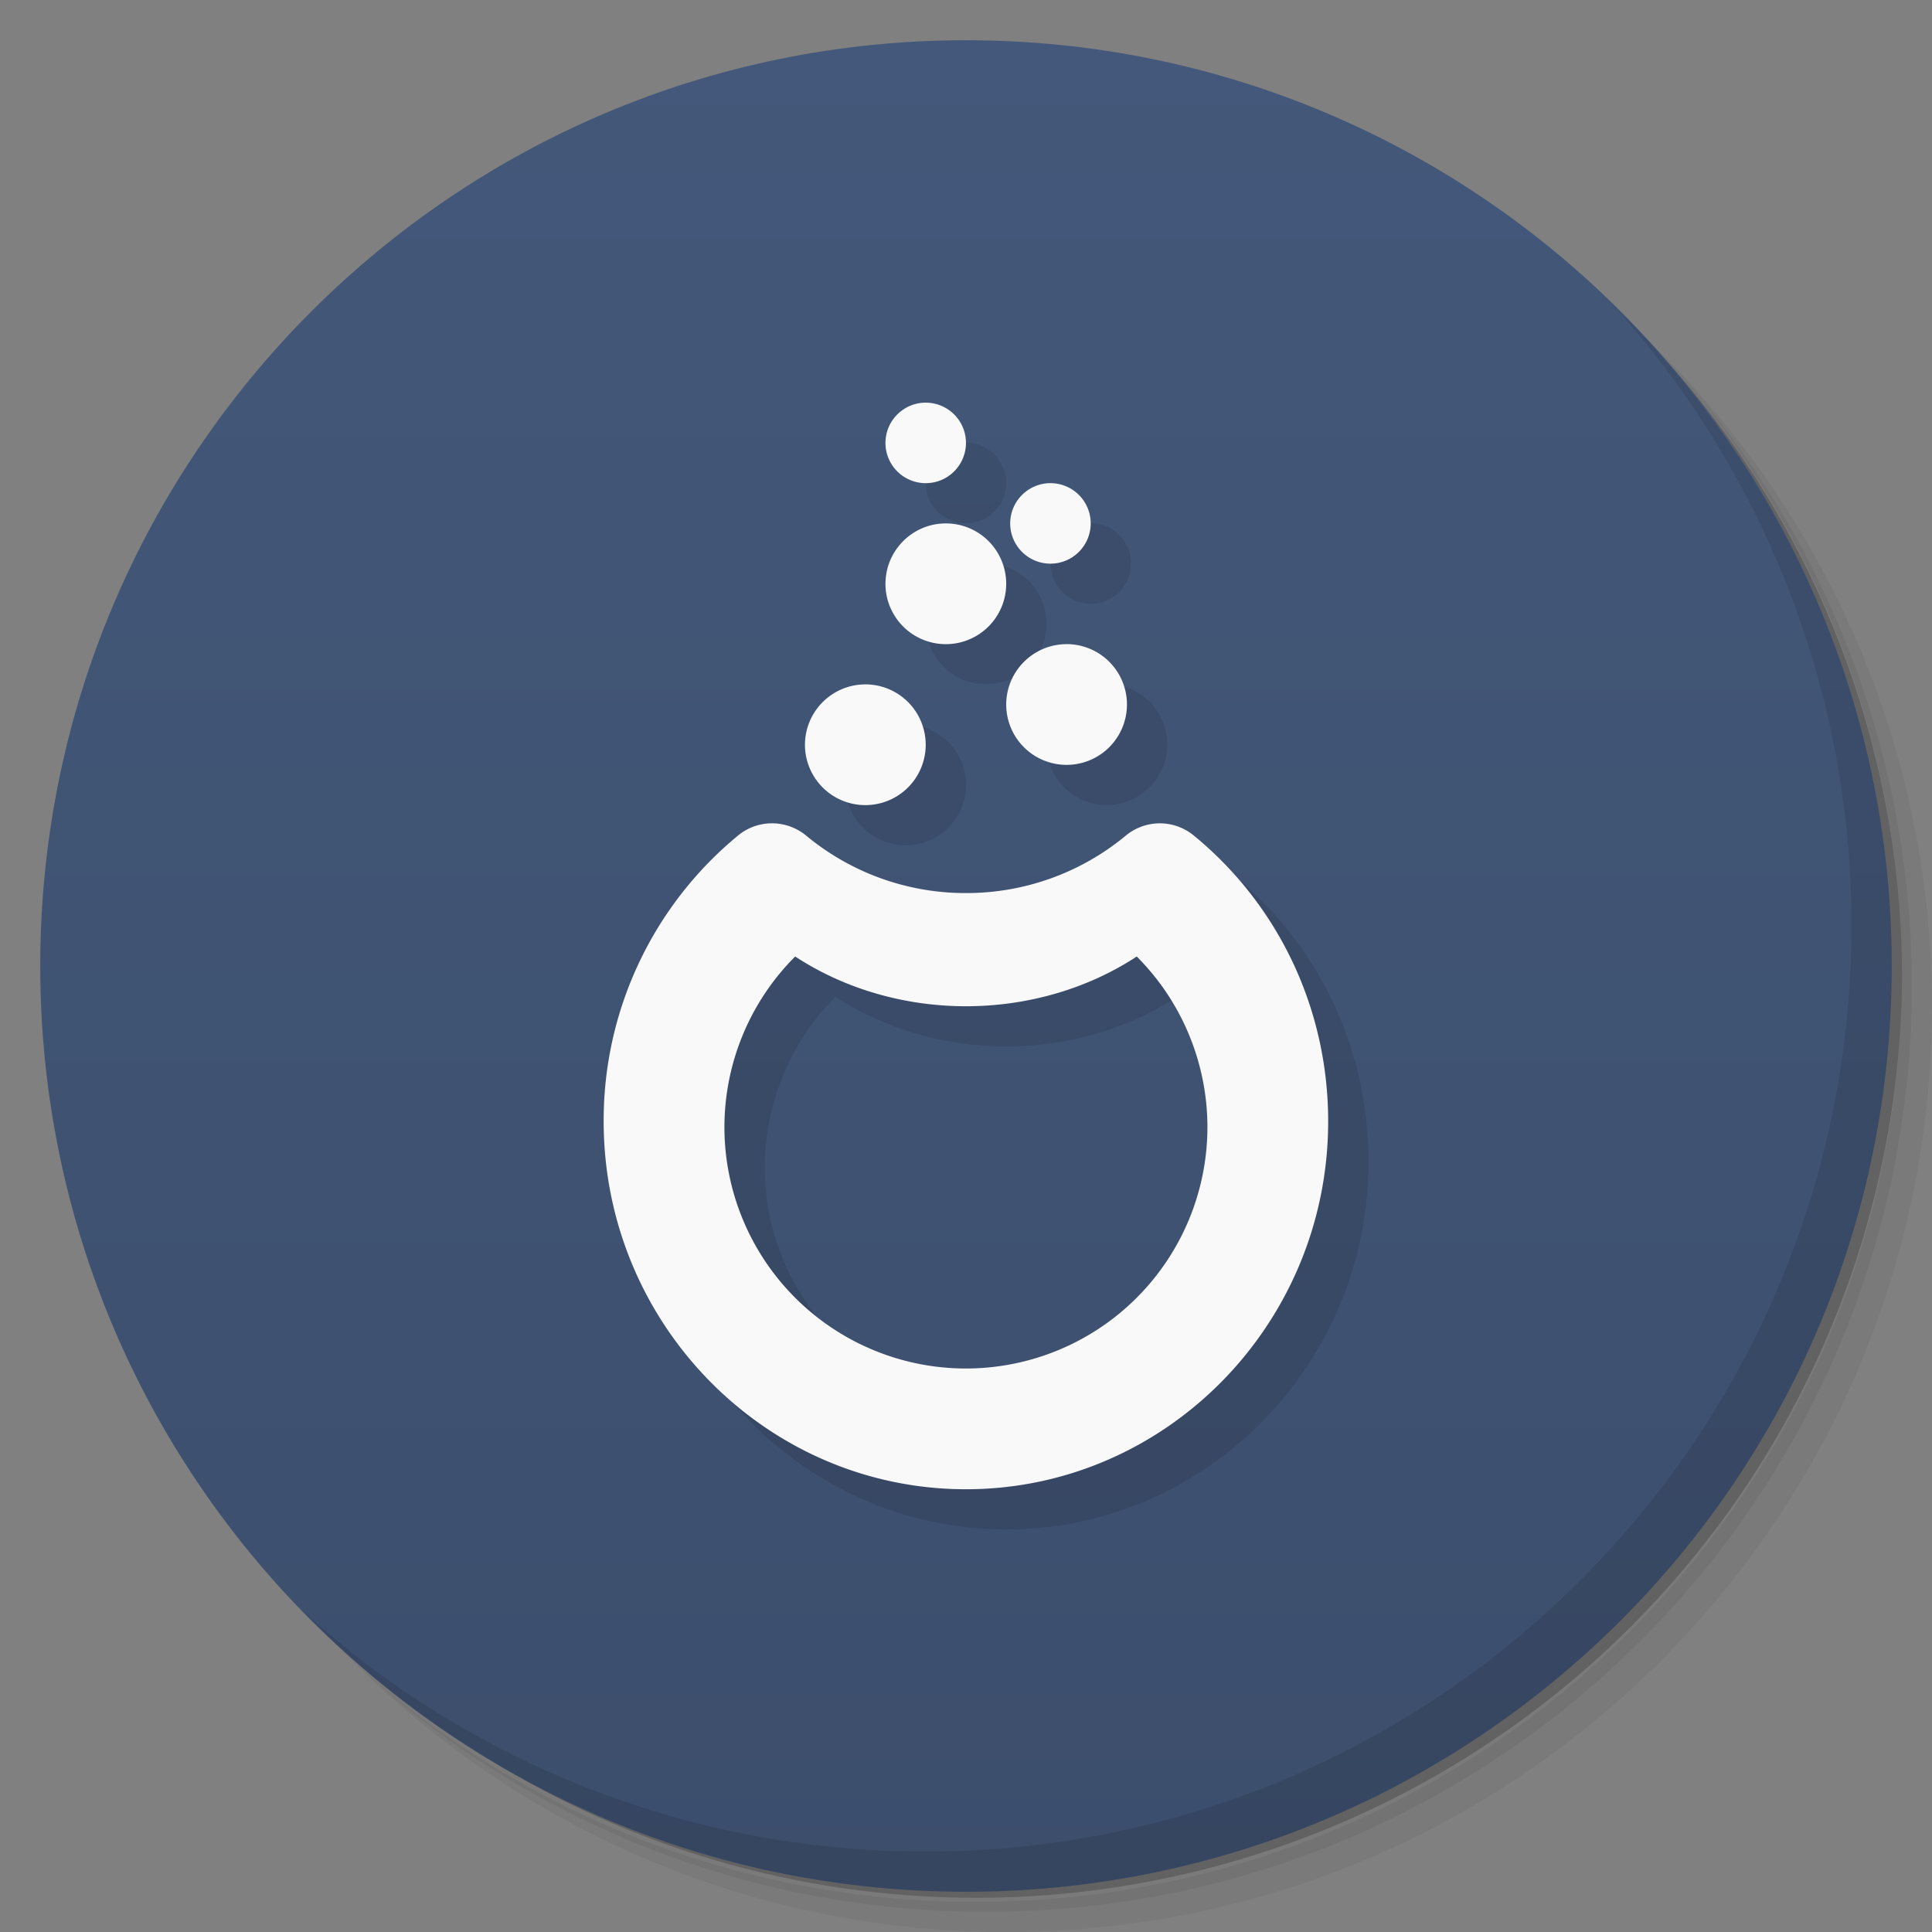 <svg xmlns="http://www.w3.org/2000/svg" viewBox="0 0 48 48">
  <rect x="0" y="0" width="48" height="48" fill="#808080" stroke="none"/>
  <defs>
    <linearGradient id="a" x1="1" x2="47" gradientUnits="userSpaceOnUse" gradientTransform="rotate(-90 24 24)">
      <stop stop-color="#3c4e6c"/>
      <stop offset="1" stop-color="#43587a"/>
    </linearGradient>
  </defs>
  <path d="M36.31 5c5.859 4.062 9.688 10.831 9.688 18.5 0 12.426-10.07 22.5-22.5 22.5-7.669 0-14.438-3.828-18.5-9.688a23.24 23.24 0 0 0 3.781 4.969 22.923 22.923 0 0 0 15.469 5.969c12.703 0 23-10.298 23-23a22.92 22.92 0 0 0-5.969-15.469A23.216 23.216 0 0 0 36.31 5zm4.969 3.781A22.911 22.911 0 0 1 47.498 24.5c0 12.703-10.297 23-23 23a22.909 22.909 0 0 1-15.719-6.219C12.939 45.425 18.662 48 24.998 48c12.703 0 23-10.298 23-23 0-6.335-2.575-12.06-6.719-16.219z" opacity=".05"/>
  <path d="M41.28 8.781a22.923 22.923 0 0 1 5.969 15.469c0 12.703-10.297 23-23 23A22.92 22.92 0 0 1 8.78 41.281 22.911 22.911 0 0 0 24.499 47.5c12.703 0 23-10.298 23-23A22.909 22.909 0 0 0 41.28 8.781z" opacity=".1"/>
  <path d="M31.25 2.375C39.865 5.529 46 13.792 46 23.505c0 12.426-10.07 22.5-22.5 22.5-9.708 0-17.971-6.135-21.12-14.75a23 23 0 0 0 44.875-7 23 23 0 0 0-16-21.875z" opacity=".2"/>
  <path d="M24 1c12.703 0 23 10.297 23 23S36.703 47 24 47 1 36.703 1 24 11.297 1 24 1z" fill="url(#a)"/>
  <g>
    <path d="M40.03 7.531A22.922 22.922 0 0 1 45.999 23c0 12.703-10.297 23-23 23A22.92 22.92 0 0 1 7.53 40.031C11.708 44.322 17.54 47 23.999 47c12.703 0 23-10.298 23-23 0-6.462-2.677-12.291-6.969-16.469z" opacity=".1"/>
  </g>
  <g fill="#ff0" fill-opacity=".63">
    <g fill-opacity="1">
      <path d="M24 11c-.55 0-1 .447-1 1.002A1 1 0 1 0 24 11m3.1 2c-.55 0-1 .447-1 1.002a1 1 0 1 0 1-1.002zm-2.6 1c-.826 0-1.5.672-1.5 1.503A1.5 1.5 0 1 0 24.5 14zm3 3c-.826 0-1.5.672-1.5 1.503a1.5 1.5 0 1 0 1.5-1.504zm-5 1c-.825 0-1.5.672-1.5 1.503a1.5 1.5 0 1 0 1.5-1.504m-2.318 3.455c-.298 0-.597.1-.838.299A9.157 9.157 0 0 0 16 28.858c0 5.04 4.039 9.14 9 9.14s9-4.1 9-9.14c0-2.772-1.216-5.362-3.343-7.105a1.327 1.327 0 0 0-1.677 0A6.198 6.198 0 0 1 25 23.186a6.198 6.198 0 0 1-3.977-1.433 1.336 1.336 0 0 0-.841-.3zm.576 3.308c1.218.8 2.708 1.236 4.242 1.236 1.535 0 3.026-.436 4.245-1.236A6.003 6.003 0 0 1 31 29a6 6 0 1 1-12 0 6.008 6.008 0 0 1 1.758-4.237z" fill="#000" opacity=".1"/>
      <path d="M19.18 20.455c-.298 0-.596.1-.838.299a9.164 9.164 0 0 0-3.344 7.105c0 5.04 4.04 9.141 9 9.141 4.961 0 9-4.101 9-9.141 0-2.772-1.216-5.362-3.344-7.105a1.326 1.326 0 0 0-1.676 0 6.2 6.2 0 0 1-3.98 1.434 6.195 6.195 0 0 1-3.977-1.434 1.333 1.333 0 0 0-.842-.299zm.576 3.309c1.218.799 2.708 1.236 4.242 1.236 1.535 0 3.03-.437 4.244-1.236A5.999 5.999 0 0 1 29.998 28a6 6 0 1 1-12 0 5.999 5.999 0 0 1 1.758-4.236zM22.999 10.004c-.55 0-1 .448-1 1.002a1 1 0 1 0 1-1.002zm3.1 2c-.551 0-1.001.448-1.001 1.002a1 1 0 1 0 1-1.002zm-2.6 1c-.827 0-1.5.673-1.5 1.504a1.5 1.5 0 1 0 1.5-1.504zm3 3c-.826 0-1.5.672-1.5 1.503a1.5 1.5 0 1 0 1.5-1.504zm-5 1c-.826 0-1.5.672-1.5 1.503a1.5 1.5 0 1 0 1.5-1.504z" fill="#f9f9f9"/>
    </g>
  </g>
</svg>
